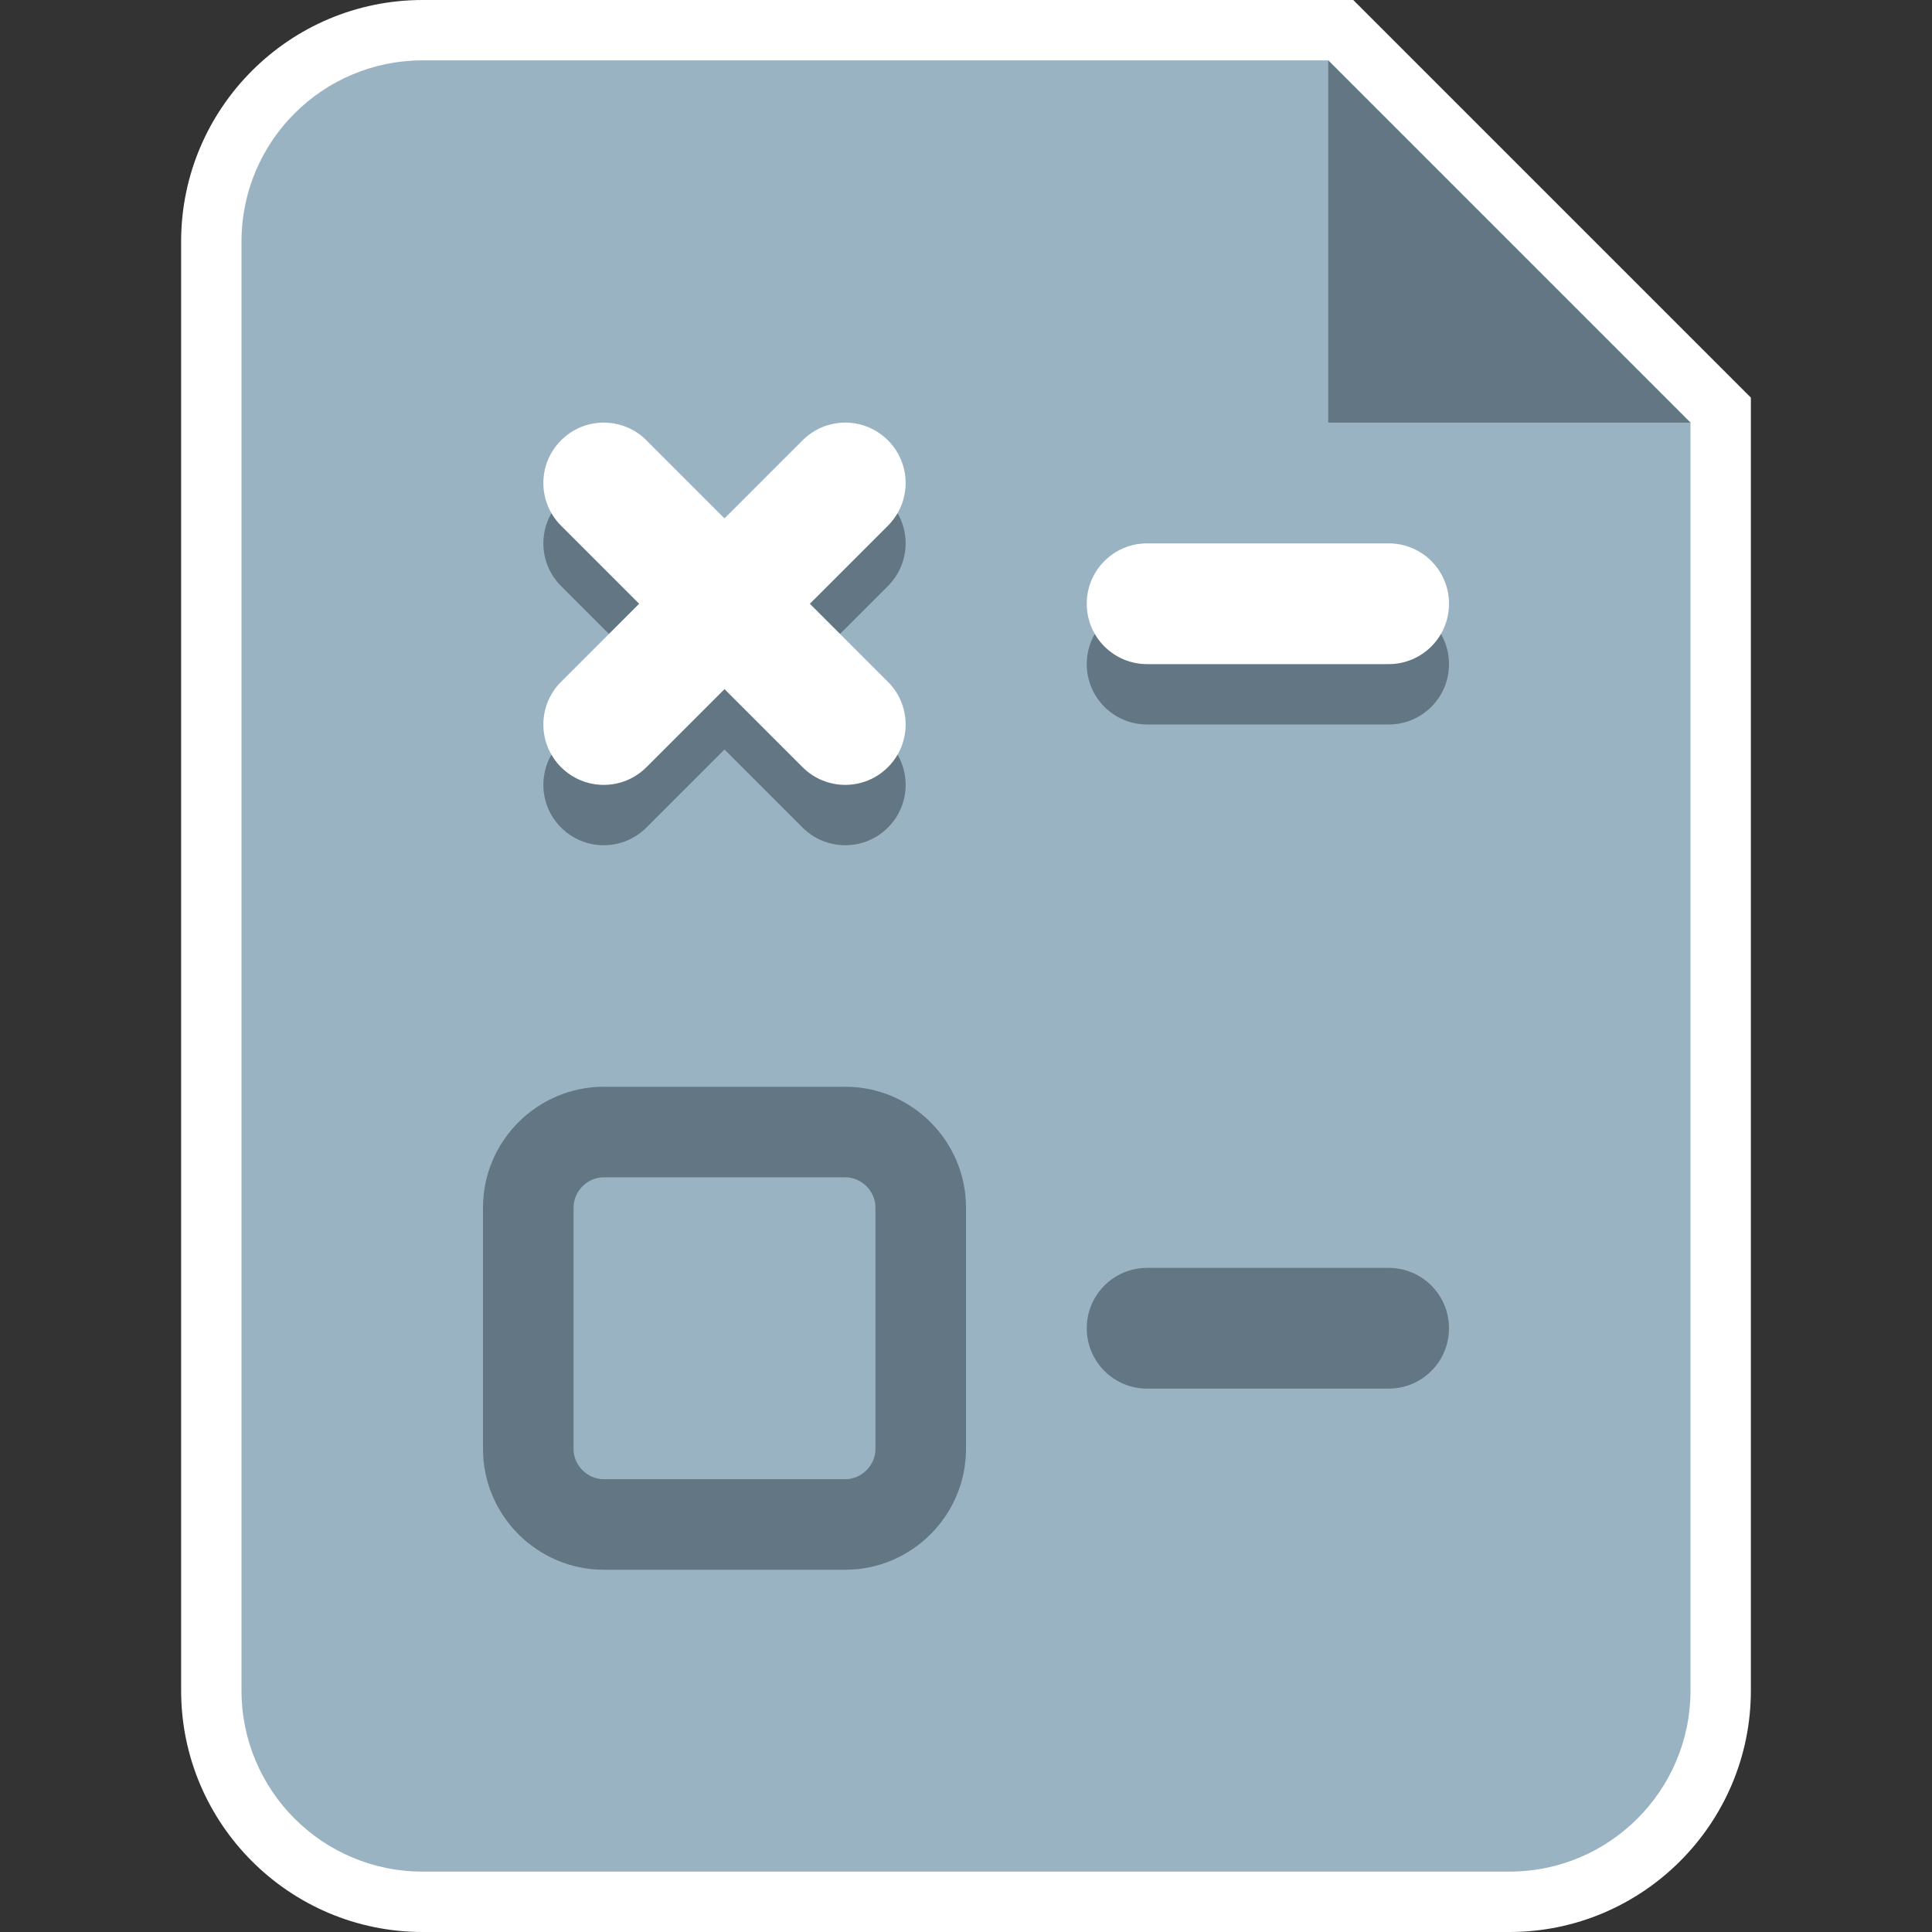 <?xml version="1.0" encoding="utf-8"?>
<!-- Generator: Adobe Illustrator 19.2.0, SVG Export Plug-In . SVG Version: 6.00 Build 0)  -->
<!DOCTYPE svg PUBLIC "-//W3C//DTD SVG 1.1//EN" "http://www.w3.org/Graphics/SVG/1.1/DTD/svg11.dtd">
<svg version="1.1" xmlns="http://www.w3.org/2000/svg" xmlns:xlink="http://www.w3.org/1999/xlink" x="0px" y="0px"
	 viewBox="0 0 32 32" enable-background="new 0 0 32 32" xml:space="preserve">
<rect x="0" y="0" width="32" height="32" fill="#333333" stroke="none"/>
<symbol  id="Shortcut_2_" viewBox="-7.5 -7.5 15 15">
	<g>
		<g>
			<circle opacity="0.9" fill="#3C5666" cx="0" cy="0" r="7"/>
			<path fill="#FFFFFF" d="M0,6.5c3.59,0,6.5-2.91,6.5-6.5S3.59-6.5,0-6.5S-6.5-3.59-6.5,0S-3.59,6.5,0,6.5 M0,7.5
				c-4.136,0-7.5-3.364-7.5-7.5S-4.136-7.5,0-7.5S7.5-4.136,7.5,0S4.136,7.5,0,7.5L0,7.5z"/>
		</g>
	</g>
	<path fill="#3C5666" d="M4.207,0.5L1.854,2.854c-0.195,0.195-0.512,0.195-0.707,0s-0.195-0.512,0-0.707L2.293,1H1.5
		C-1.359,1-3-0.641-3-3.5C-3-3.776-2.776-4-2.5-4S-2-3.776-2-3.5C-2-1.903-1.393,0,1.5,0h0.793L1.146-1.146
		c-0.195-0.195-0.195-0.512,0-0.707C1.244-1.951,1.372-2,1.5-2s0.256,0.049,0.354,0.146L4.207,0.5z"/>
	<path fill="#FFFFFF" d="M4.207,1.5L1.854,3.854c-0.195,0.195-0.512,0.195-0.707,0s-0.195-0.512,0-0.707L2.293,2H1.5
		C-1.359,2-3,0.359-3-2.5C-3-2.776-2.776-3-2.5-3S-2-2.776-2-2.5C-2-0.903-1.393,1,1.5,1h0.793L1.146-0.146
		c-0.195-0.195-0.195-0.512,0-0.707C1.244-0.951,1.372-1,1.5-1s0.256,0.049,0.354,0.146L4.207,1.5z"/>
</symbol>
<g id="Layer_1">
	<g id="Ppt">
	</g>
	<g id="Small_Folder">
	</g>
	<g id="fave_icon_-_selected">
	</g>
	<g id="Shortcut_1_">
	</g>
	<g id="comment_icon_-_selected">
	</g>
	<g id="Comment_icon">
		<g>
			<path fill="#9AB3C2" d="M7,31.5c-1.93,0-3.5-1.57-3.5-3.5V4c0-1.93,1.57-3.5,3.5-3.5h15.207L28.5,6.793V28
				c0,1.93-1.57,3.5-3.5,3.5H7z"/>
			<path fill="#FFFFFF" d="M22,1l6,6v21c0,1.657-1.343,3-3,3H7c-1.657,0-3-1.343-3-3V4c0-1.657,1.343-3,3-3H22 M22.414,0H22H7
				C4.794,0,3,1.794,3,4v24c0,2.206,1.794,4,4,4h18c2.206,0,4-1.794,4-4V7V6.586l-0.293-0.293l-6-6L22.414,0L22.414,0z"/>
		</g>
		<polygon fill-rule="evenodd" clip-rule="evenodd" fill="#627783" points="22,1 22,7 28,7 		"/>
		<path fill="#627783" d="M13.414,11l1.293-1.293c0.391-0.391,0.391-1.023,0-1.414s-1.023-0.391-1.414,0L12,9.586l-1.293-1.293
			c-0.391-0.391-1.023-0.391-1.414,0s-0.391,1.023,0,1.414L10.586,11l-1.293,1.293c-0.391,0.391-0.391,1.023,0,1.414
			C9.488,13.902,9.744,14,10,14s0.512-0.098,0.707-0.293L12,12.414l1.293,1.293C13.488,13.902,13.744,14,14,14
			s0.512-0.098,0.707-0.293c0.391-0.391,0.391-1.023,0-1.414L13.414,11z"/>
		<path fill="#627783" d="M23,12h-4c-0.553,0-1-0.447-1-1s0.447-1,1-1h4c0.553,0,1,0.447,1,1S23.553,12,23,12z"/>
		<path fill="#FFFFFF" d="M13.414,10l1.293-1.293c0.391-0.391,0.391-1.023,0-1.414s-1.023-0.391-1.414,0L12,8.586l-1.293-1.293
			c-0.391-0.391-1.023-0.391-1.414,0s-0.391,1.023,0,1.414L10.586,10l-1.293,1.293c-0.391,0.391-0.391,1.023,0,1.414
			C9.488,12.902,9.744,13,10,13s0.512-0.098,0.707-0.293L12,11.414l1.293,1.293C13.488,12.902,13.744,13,14,13
			s0.512-0.098,0.707-0.293c0.391-0.391,0.391-1.023,0-1.414L13.414,10z"/>
		<path fill="#FFFFFF" d="M23,11h-4c-0.553,0-1-0.447-1-1s0.447-1,1-1h4c0.553,0,1,0.447,1,1S23.553,11,23,11z"/>
		<path fill="#627783" d="M23,23h-4c-0.553,0-1-0.447-1-1s0.447-1,1-1h4c0.553,0,1,0.447,1,1S23.553,23,23,23z"/>
		<g>
			<g>
				<path fill="#627783" d="M14,19.5c0.271,0,0.5,0.229,0.5,0.5v4c0,0.271-0.229,0.5-0.5,0.5h-4c-0.271,0-0.5-0.229-0.5-0.5v-4
					c0-0.271,0.229-0.5,0.5-0.5H14 M14,18h-4c-1.1,0-2,0.9-2,2v4c0,1.1,0.9,2,2,2h4c1.1,0,2-0.9,2-2v-4C16,18.9,15.1,18,14,18L14,18
					z"/>
			</g>
		</g>
	</g>
</g>
<g id="shortcut_overlay" display="none">
	<g id="Shortcut" display="inline">
	</g>
	
		<use xlink:href="#Shortcut_2_"  width="15" height="15" x="-7.5" y="-7.5" transform="matrix(1 0 0 -1 7.5 24.5)" display="inline" overflow="visible"/>
</g>
</svg>
